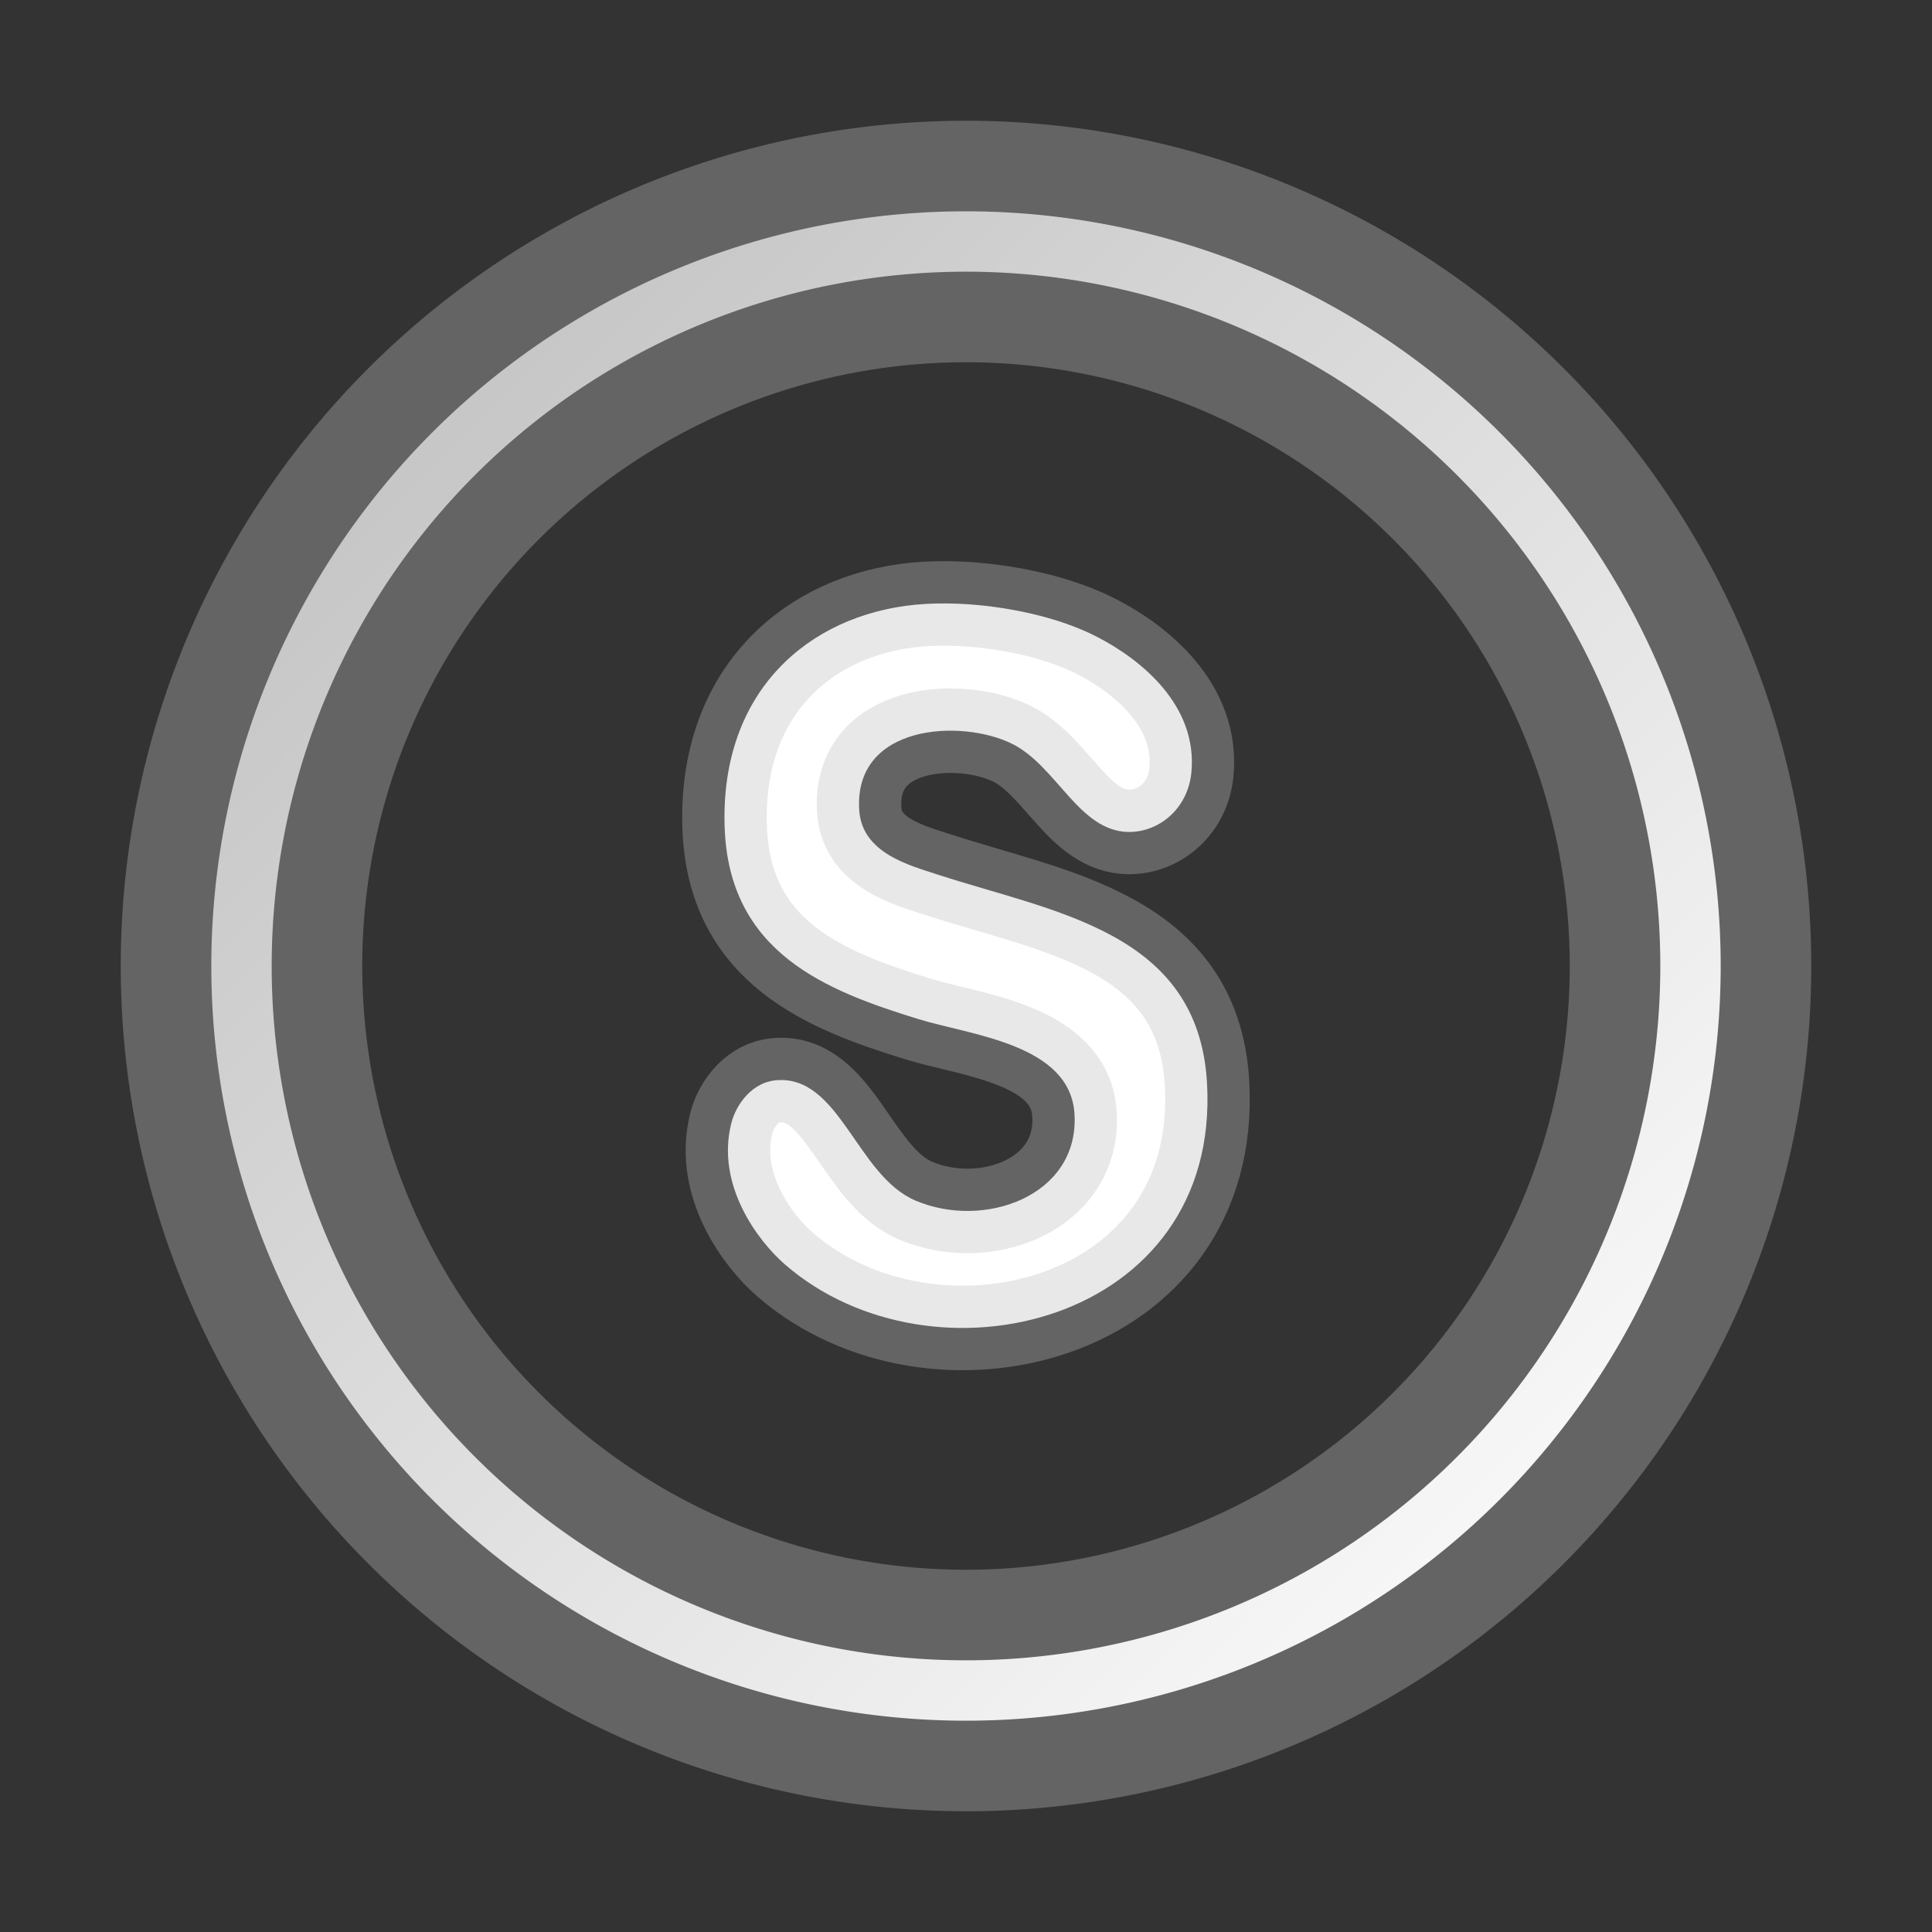 <?xml version="1.0" encoding="UTF-8" standalone="no"?>
<svg
   xmlns:dc="http://purl.org/dc/elements/1.1/"
   xmlns:cc="http://creativecommons.org/ns#"
   xmlns:rdf="http://www.w3.org/1999/02/22-rdf-syntax-ns#"
   xmlns:svg="http://www.w3.org/2000/svg"
   xmlns="http://www.w3.org/2000/svg"
   xmlns:xlink="http://www.w3.org/1999/xlink"
   xmlns:sodipodi="http://sodipodi.sourceforge.net/DTD/sodipodi-0.dtd"
   xmlns:inkscape="http://www.inkscape.org/namespaces/inkscape"
   enable-background="new 0 0 40 40"
   height="16"
   id="Layer_1"
   version="1.1"
   viewBox="0 0 16 16"
   width="16"
   xml:space="preserve"
   inkscape:version="0.91 r13725"
   sodipodi:docname="icon-inactive.svg"
   inkscape:export-filename="/home/marko/.scripts/genmon/skype-icon-missing.png"
   inkscape:export-xdpi="36"
   inkscape:export-ydpi="36"><rect x="0" y="0" width="16" height="16" fill="#333333" stroke="none"/><defs
     id="defs21"><linearGradient
       inkscape:collect="always"
       id="linearGradient4136"><stop
         style="stop-color:#bebebe;stop-opacity:1;"
         offset="0"
         id="stop4138" /><stop
         style="stop-color:#ffffff;stop-opacity:1"
         offset="1"
         id="stop4140" /></linearGradient><linearGradient
       inkscape:collect="always"
       xlink:href="#linearGradient4136"
       id="linearGradient4142"
       x1="2"
       y1="26"
       x2="14"
       y2="38"
       gradientUnits="userSpaceOnUse" /></defs><sodipodi:namedview
     pagecolor="#343434"
     bordercolor="#666666"
     borderopacity="1"
     objecttolerance="10"
     gridtolerance="10"
     guidetolerance="10"
     inkscape:pageopacity="1"
     inkscape:pageshadow="2"
     inkscape:window-width="1680"
     inkscape:window-height="1012"
     id="namedview19"
     showgrid="false"
     inkscape:snap-bbox="true"
     inkscape:snap-bbox-midpoints="true"
     inkscape:snap-object-midpoints="true"
     inkscape:snap-center="true"
     inkscape:snap-page="true"
     inkscape:zoom="36.531245"
     inkscape:cx="4.7970503"
     inkscape:cy="4.8627755"
     inkscape:window-x="0"
     inkscape:window-y="28"
     inkscape:window-maximized="1"
     inkscape:current-layer="layer2"
     inkscape:snap-midpoints="true"
     inkscape:snap-smooth-nodes="true"
     inkscape:bbox-paths="true"
     inkscape:bbox-nodes="true"
     inkscape:snap-bbox-edge-midpoints="true"
     inkscape:object-paths="true"
     inkscape:snap-intersection-paths="true"
     inkscape:object-nodes="true" /><g
     inkscape:groupmode="layer"
     id="layer2"
     inkscape:label="icon"
     style="display:inline"
     transform="translate(0,-24)"><path
       style="opacity:1;fill:none;fill-opacity:1;fill-rule:nonzero;stroke:#bebebe;stroke-width:2;stroke-linecap:round;stroke-linejoin:bevel;stroke-miterlimit:1;stroke-dasharray:none;stroke-dashoffset:0;stroke-opacity:0.353"
       d="M 8,26 A 6,6 0 0 0 2,32 6,6 0 0 0 8,38 6,6 0 0 0 14,32 6,6 0 0 0 8,26 Z"
       id="path4178"
       inkscape:connector-curvature="0" /><path
       style="opacity:1;fill:#ffffff;fill-opacity:1;fill-rule:nonzero;stroke:#bebebe;stroke-width:0.7;stroke-linecap:round;stroke-linejoin:round;stroke-miterlimit:1;stroke-dasharray:none;stroke-dashoffset:0;stroke-opacity:0.353"
       d="m 7.941,29 c 0.385,0.017 0.823,0.108 1.144,0.274 0.362,0.186 0.838,0.568 0.781,1.128 -0.03,0.291 -0.262,0.49 -0.52,0.488 C 8.934,30.884 8.751,30.342 8.38,30.159 7.958,29.951 7.067,29.998 7.116,30.712 c 0.024,0.353 0.414,0.454 0.65,0.531 0.959,0.313 2.158,0.468 2.23,1.726 0.114,1.995 -2.271,2.564 -3.494,1.504 -0.228,-0.198 -0.576,-0.663 -0.445,-1.173 0.042,-0.163 0.178,-0.338 0.371,-0.354 0.527,-0.044 0.664,0.786 1.152,0.996 0.568,0.243 1.353,-0.036 1.319,-0.708 C 8.871,32.645 8.041,32.575 7.6,32.438 6.847,32.205 6.034,31.894 6.001,30.845 c -0.035,-1.12 0.694,-1.75 1.579,-1.837 0.11,-0.011 0.232,-0.013 0.361,-0.008 z"
       id="path4158-4"
       inkscape:connector-curvature="0" /><path
       inkscape:connector-curvature="0"
       id="path4135"
       d="M 8,26 A 6,6 0 0 0 2,32 6,6 0 0 0 8,38 6,6 0 0 0 14,32 6,6 0 0 0 8,26 Z"
       style="opacity:1;fill:none;fill-opacity:1;fill-rule:nonzero;stroke:url(#linearGradient4142);stroke-width:0.5;stroke-linecap:round;stroke-linejoin:bevel;stroke-miterlimit:1;stroke-dasharray:none;stroke-dashoffset:0;stroke-opacity:1" /></g></svg>